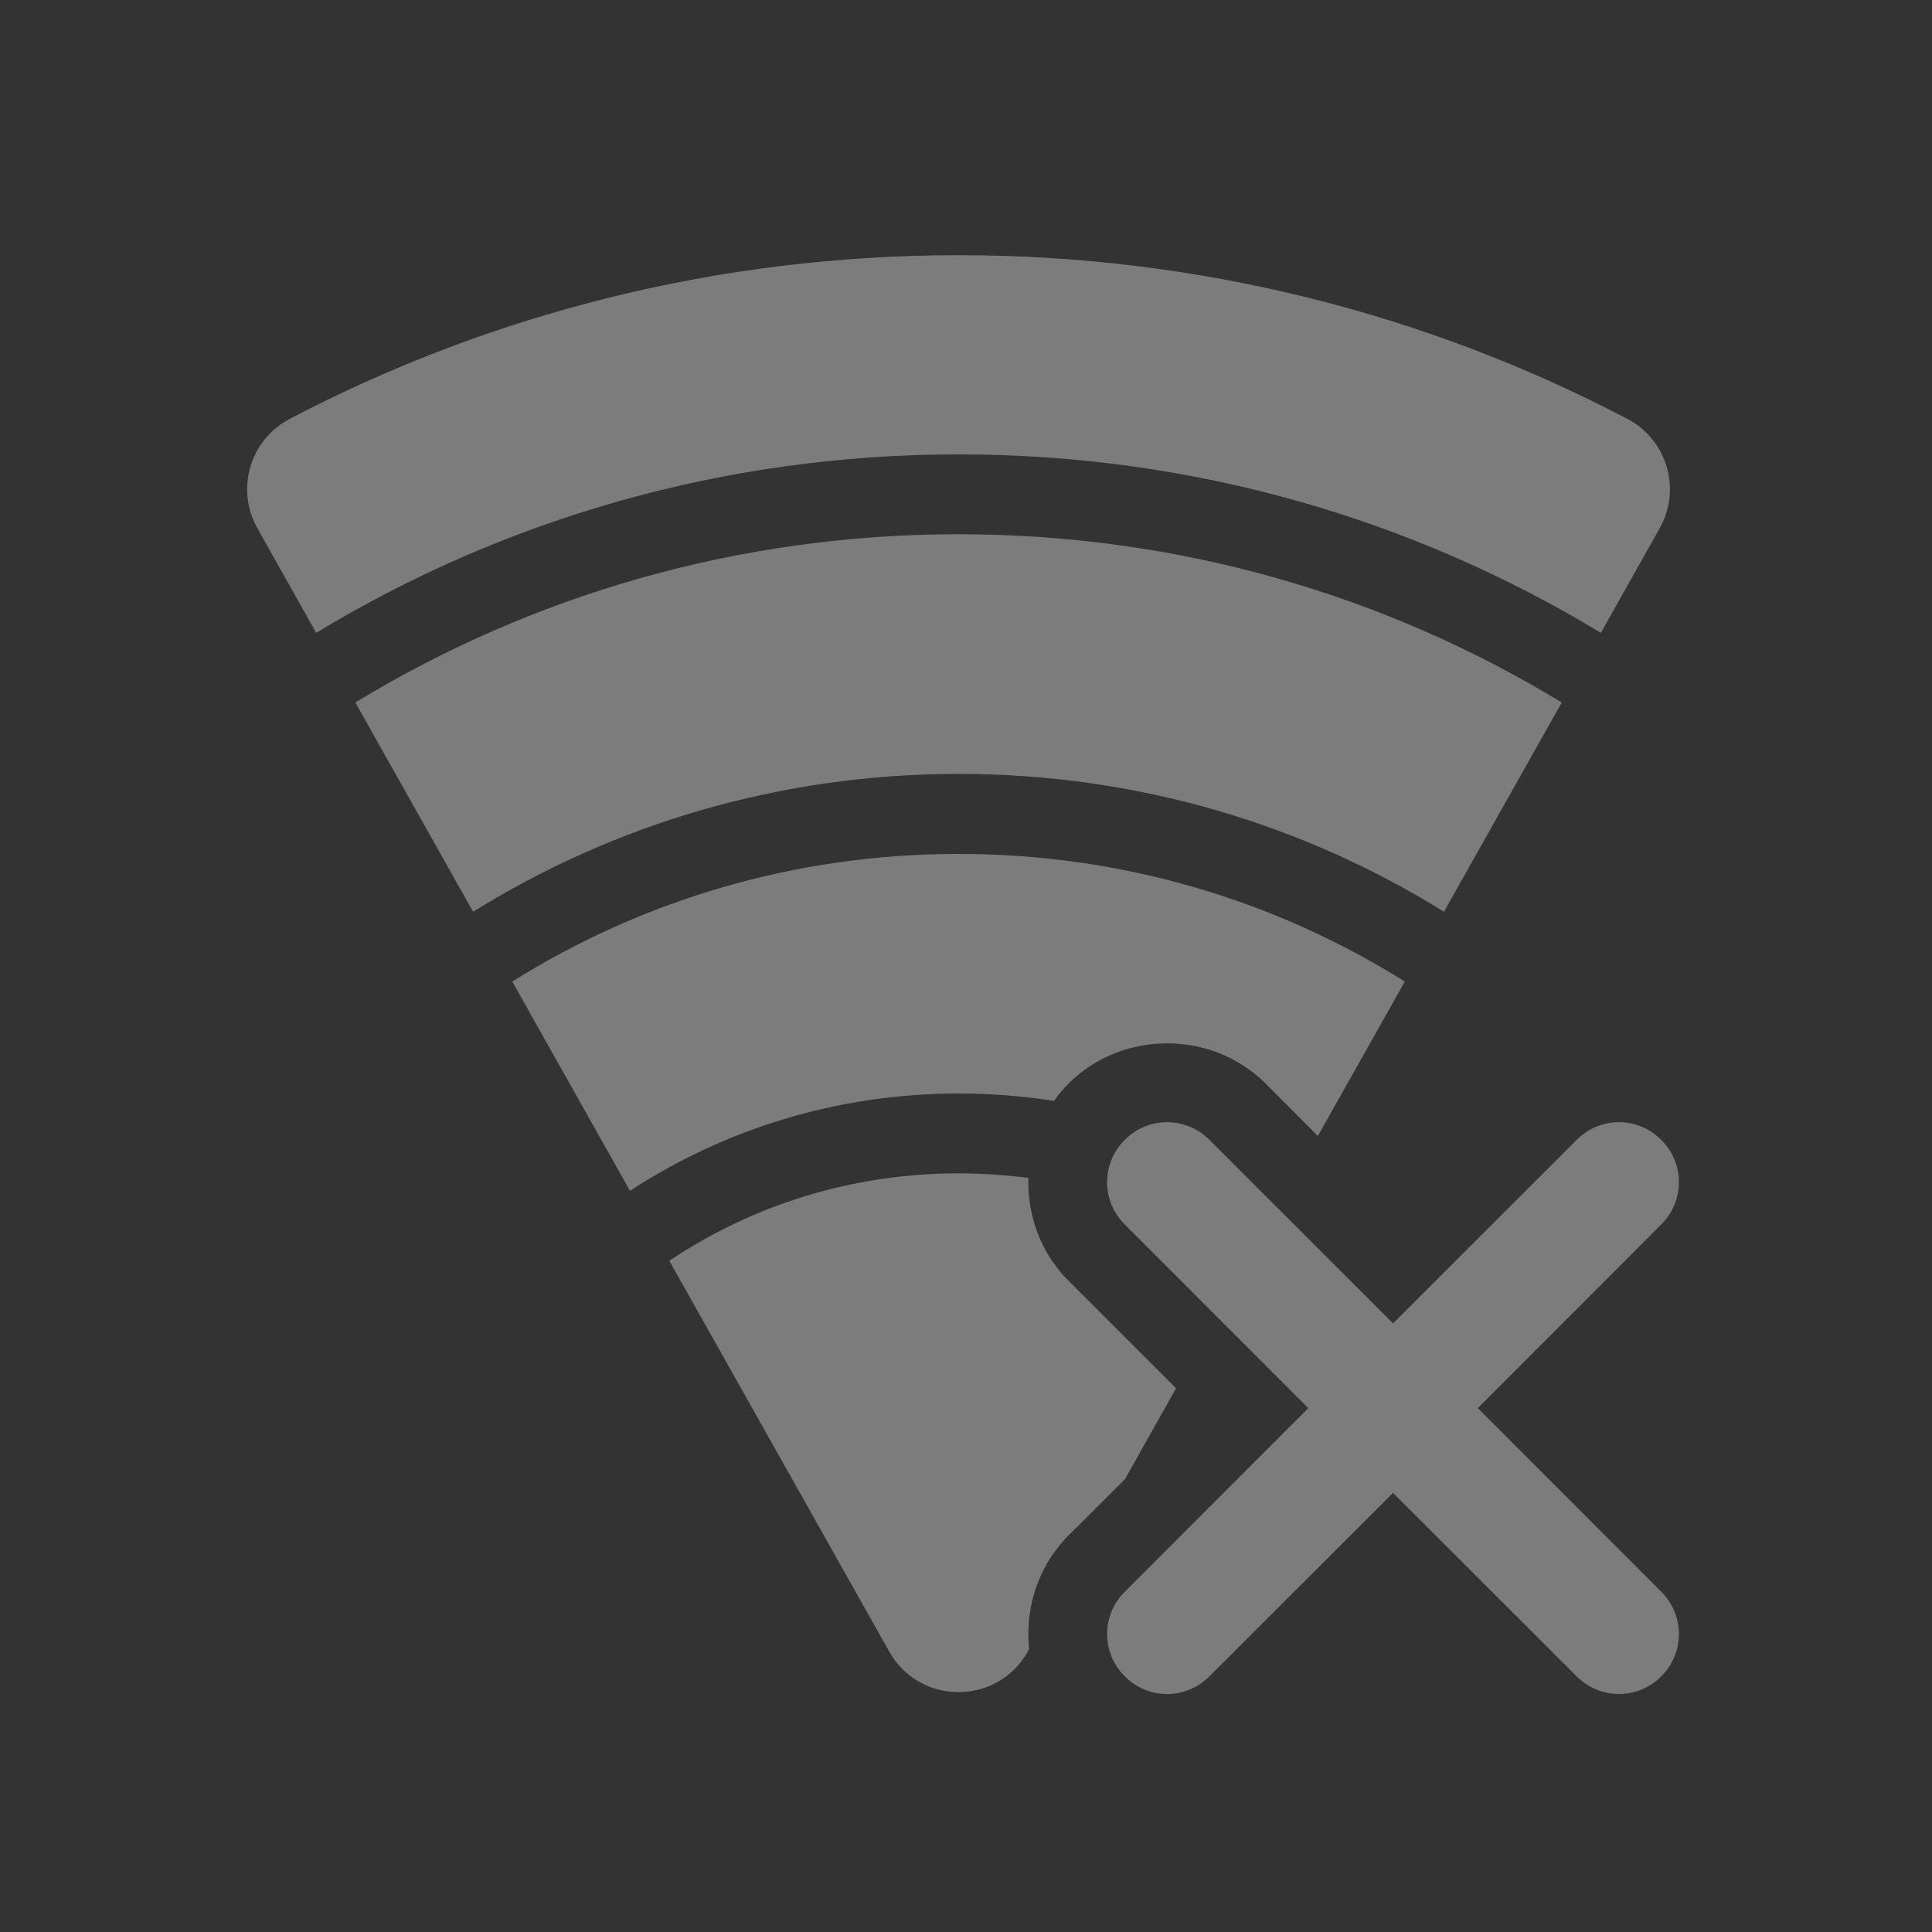 <?xml version="1.0" encoding="UTF-8"?>
<svg xmlns="http://www.w3.org/2000/svg" xmlns:xlink="http://www.w3.org/1999/xlink" width="48px" height="48px" viewBox="0 0 48 48" version="1.1">
<rect x="0" y="0" width="48" height="48" fill="#333333" stroke="none"/>
<g id="surface1">
<path style=" stroke:none;fill-rule:nonzero;fill:rgb(93.333%,93.333%,93.333%);fill-opacity:0.392;" d="M 23.816 6.34 C 17.816 6.34 12.16 7.809 7.199 10.406 C 6.211 10.926 5.848 12.152 6.395 13.125 L 7.855 15.723 C 12.504 12.906 17.961 11.289 23.816 11.289 C 29.668 11.289 35.125 12.906 39.773 15.723 L 41.234 13.125 C 41.781 12.152 41.418 10.926 40.43 10.406 C 35.473 7.809 29.812 6.34 23.816 6.34 Z M 23.816 13.273 C 18.316 13.273 13.188 14.801 8.828 17.453 L 11.754 22.652 C 15.25 20.48 19.379 19.227 23.816 19.227 C 28.25 19.227 32.383 20.48 35.875 22.652 L 38.801 17.453 C 34.441 14.801 29.312 13.273 23.816 13.273 Z M 23.816 21.215 C 19.734 21.215 15.934 22.375 12.727 24.387 L 15.652 29.586 C 17.996 28.055 20.797 27.168 23.816 27.168 C 24.621 27.168 25.414 27.23 26.184 27.352 C 26.199 27.332 26.211 27.316 26.227 27.297 C 26.262 27.242 26.305 27.191 26.348 27.141 C 26.352 27.137 26.355 27.133 26.359 27.129 C 26.367 27.117 26.379 27.105 26.391 27.094 C 26.395 27.082 26.402 27.074 26.41 27.066 C 26.422 27.055 26.43 27.047 26.438 27.035 C 26.449 27.023 26.461 27.012 26.469 27 C 26.477 26.996 26.484 26.988 26.492 26.98 C 26.508 26.961 26.527 26.941 26.547 26.922 C 26.691 26.777 26.848 26.648 27.016 26.531 C 27.039 26.516 27.062 26.5 27.086 26.484 C 27.18 26.422 27.281 26.363 27.379 26.312 C 27.43 26.285 27.48 26.262 27.531 26.238 C 27.992 26.027 28.496 25.922 28.996 25.922 C 29.527 25.922 30.055 26.039 30.535 26.273 C 30.867 26.438 31.176 26.652 31.445 26.922 L 32.742 28.223 L 34.902 24.387 C 31.695 22.375 27.895 21.215 23.816 21.215 Z M 23.816 29.152 C 21.152 29.152 18.68 29.949 16.629 31.324 L 22.094 41.035 C 22.848 42.375 24.781 42.375 25.535 41.035 L 25.566 40.977 C 25.566 40.945 25.562 40.918 25.559 40.887 C 25.559 40.883 25.559 40.883 25.559 40.883 C 25.559 40.852 25.555 40.82 25.555 40.789 C 25.547 40.66 25.547 40.531 25.555 40.406 C 25.555 40.375 25.559 40.344 25.559 40.312 C 25.559 40.312 25.559 40.309 25.559 40.309 C 25.562 40.277 25.566 40.25 25.566 40.223 C 25.566 40.219 25.57 40.215 25.57 40.211 C 25.57 40.184 25.574 40.152 25.578 40.125 C 25.578 40.125 25.578 40.121 25.582 40.117 C 25.598 39.992 25.621 39.871 25.648 39.75 C 25.652 39.746 25.652 39.742 25.652 39.738 C 25.66 39.711 25.668 39.684 25.672 39.66 C 25.676 39.652 25.676 39.648 25.68 39.645 C 25.684 39.621 25.691 39.594 25.699 39.57 C 25.699 39.566 25.703 39.559 25.707 39.551 C 25.711 39.527 25.719 39.504 25.727 39.48 C 25.73 39.477 25.73 39.469 25.734 39.465 C 25.742 39.438 25.75 39.41 25.762 39.383 C 25.762 39.383 25.762 39.379 25.766 39.375 C 25.785 39.316 25.809 39.258 25.836 39.199 C 25.836 39.199 25.836 39.195 25.84 39.191 C 25.848 39.168 25.859 39.145 25.871 39.121 C 25.875 39.109 25.879 39.102 25.883 39.094 C 25.891 39.074 25.902 39.055 25.91 39.039 C 25.914 39.027 25.922 39.016 25.926 39.008 C 25.934 38.988 25.941 38.973 25.953 38.957 C 25.957 38.945 25.961 38.934 25.969 38.926 C 25.977 38.906 25.988 38.891 25.996 38.875 C 26.004 38.863 26.008 38.855 26.012 38.844 C 26.023 38.824 26.035 38.805 26.047 38.785 C 26.051 38.781 26.055 38.773 26.059 38.766 C 26.074 38.738 26.09 38.715 26.109 38.691 C 26.109 38.688 26.109 38.688 26.109 38.688 C 26.109 38.684 26.113 38.684 26.113 38.68 C 26.129 38.656 26.145 38.633 26.16 38.609 C 26.168 38.602 26.172 38.594 26.18 38.586 C 26.191 38.566 26.203 38.551 26.215 38.535 C 26.223 38.523 26.23 38.516 26.238 38.504 C 26.25 38.492 26.262 38.477 26.273 38.461 C 26.281 38.449 26.289 38.441 26.297 38.43 C 26.309 38.414 26.32 38.402 26.332 38.387 C 26.34 38.375 26.348 38.367 26.355 38.359 C 26.367 38.344 26.379 38.328 26.391 38.316 C 26.402 38.305 26.41 38.297 26.418 38.285 C 26.43 38.27 26.441 38.258 26.457 38.242 C 26.465 38.234 26.473 38.227 26.48 38.215 C 26.504 38.191 26.523 38.172 26.547 38.148 L 27.949 36.75 L 29.219 34.492 L 26.547 31.82 C 26.527 31.801 26.504 31.777 26.484 31.754 C 26.461 31.734 26.441 31.711 26.422 31.691 C 26.418 31.684 26.41 31.672 26.402 31.664 C 26.391 31.652 26.379 31.637 26.363 31.625 C 26.359 31.613 26.352 31.605 26.344 31.598 C 26.332 31.582 26.32 31.566 26.309 31.555 C 26.301 31.547 26.293 31.535 26.289 31.527 C 26.277 31.516 26.266 31.5 26.254 31.484 C 26.246 31.477 26.238 31.465 26.23 31.453 C 26.223 31.441 26.211 31.43 26.203 31.414 C 26.195 31.406 26.188 31.395 26.18 31.383 C 26.168 31.371 26.16 31.355 26.148 31.344 C 26.145 31.332 26.137 31.32 26.129 31.312 C 26.121 31.297 26.109 31.285 26.102 31.27 C 26.094 31.258 26.09 31.25 26.082 31.242 C 26.074 31.227 26.062 31.211 26.055 31.195 C 26.047 31.184 26.043 31.176 26.039 31.164 C 26.027 31.152 26.02 31.137 26.012 31.121 C 26.004 31.109 26 31.098 25.992 31.086 C 25.984 31.074 25.977 31.059 25.969 31.043 C 25.961 31.035 25.957 31.023 25.953 31.016 C 25.945 31 25.934 30.98 25.926 30.965 C 25.922 30.957 25.918 30.945 25.914 30.938 C 25.906 30.922 25.898 30.906 25.891 30.887 C 25.883 30.879 25.879 30.867 25.875 30.859 C 25.867 30.84 25.859 30.824 25.852 30.809 C 25.848 30.801 25.844 30.789 25.84 30.781 C 25.832 30.762 25.824 30.746 25.816 30.727 C 25.812 30.719 25.809 30.711 25.805 30.699 C 25.797 30.684 25.793 30.664 25.785 30.648 C 25.781 30.637 25.777 30.629 25.773 30.621 C 25.766 30.602 25.762 30.582 25.754 30.562 C 25.75 30.555 25.75 30.547 25.746 30.543 C 25.738 30.52 25.73 30.5 25.723 30.48 C 25.723 30.473 25.719 30.465 25.719 30.461 C 25.711 30.438 25.703 30.414 25.695 30.391 C 25.695 30.387 25.695 30.383 25.695 30.379 C 25.688 30.355 25.68 30.328 25.672 30.301 C 25.672 30.301 25.672 30.301 25.672 30.297 C 25.664 30.27 25.656 30.242 25.648 30.215 C 25.574 29.902 25.539 29.586 25.551 29.266 C 24.98 29.191 24.402 29.152 23.816 29.152 Z M 23.816 29.152 "/>
<path style=" stroke:none;fill-rule:nonzero;fill:rgb(93.333%,93.333%,93.333%);fill-opacity:0.392;" d="M 41.273 28.32 C 40.691 27.734 39.754 27.734 39.172 28.32 L 34.609 32.879 L 30.047 28.32 C 29.465 27.734 28.527 27.734 27.945 28.32 C 27.359 28.902 27.359 29.84 27.945 30.422 L 32.504 34.984 L 27.945 39.547 C 27.359 40.129 27.359 41.066 27.945 41.648 C 28.527 42.234 29.465 42.234 30.047 41.648 L 34.609 37.09 L 39.172 41.648 C 39.754 42.234 40.691 42.234 41.273 41.648 C 41.859 41.066 41.859 40.129 41.273 39.547 L 36.715 34.984 L 41.273 30.422 C 41.859 29.84 41.859 28.902 41.273 28.32 Z M 41.273 28.32 "/>
</g>
</svg>
